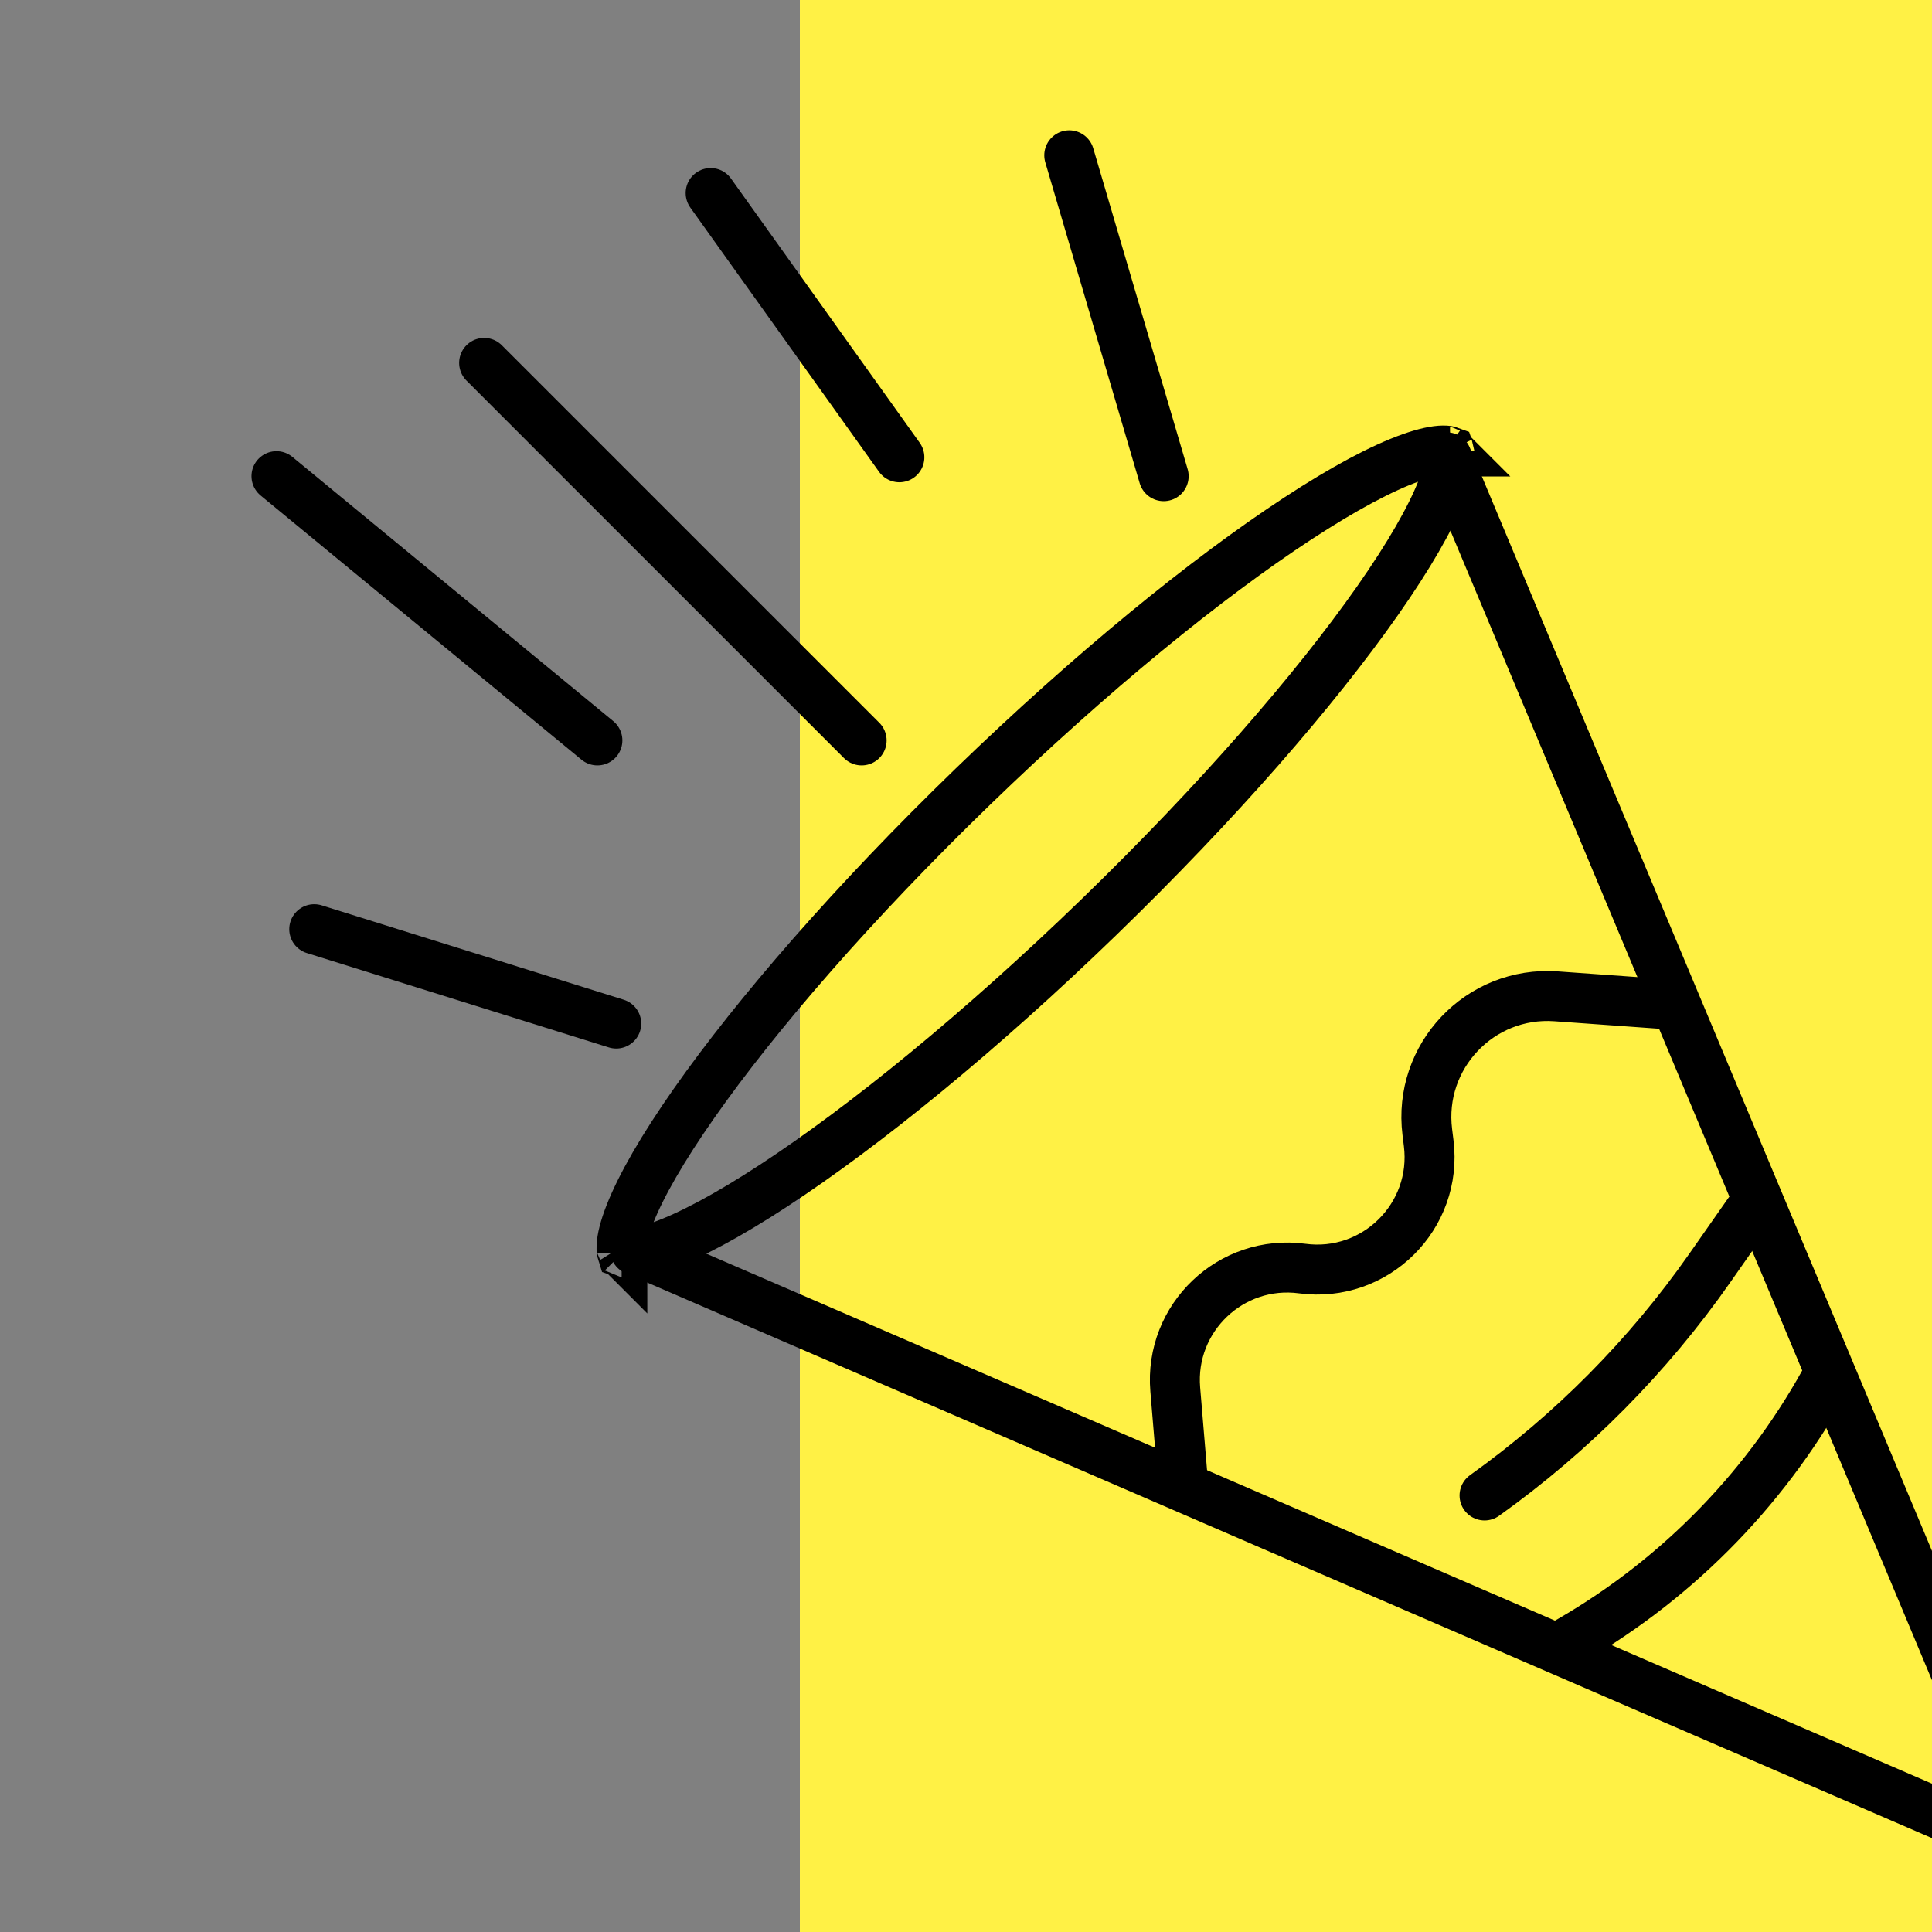 <svg width="58" height="58" viewBox="0 0 58 58" fill="none" xmlns="http://www.w3.org/2000/svg">
<rect x="0" y="0" width="58" height="58" fill="#808080" stroke="none"/>
<g clip-path="url(#clip0_3543_143758)">
<path d="M58 0H24.012V58H58V0Z" fill="#FFF145"/>
<path d="M43.433 13.729L61 55.662L19.067 37.529" stroke="black" stroke-width="1.5" stroke-linecap="round" stroke-linejoin="round"/>
<path d="M18.662 37.599C18.662 37.599 18.663 37.599 18.665 37.601C18.663 37.599 18.662 37.599 18.662 37.599ZM18.66 37.407C18.655 37.522 18.668 37.581 18.676 37.606C18.701 37.615 18.759 37.63 18.874 37.628C19.089 37.625 19.408 37.563 19.842 37.408C20.706 37.101 21.858 36.487 23.229 35.59C25.961 33.803 29.435 30.976 32.991 27.532C36.547 24.088 39.482 20.707 41.356 18.033C42.296 16.691 42.947 15.559 43.282 14.706C43.45 14.277 43.522 13.96 43.532 13.745C43.538 13.63 43.525 13.572 43.516 13.547C43.492 13.538 43.434 13.523 43.319 13.525C43.104 13.528 42.785 13.59 42.351 13.745C41.487 14.052 40.335 14.666 38.964 15.563C36.231 17.35 32.758 20.177 29.202 23.62C25.646 27.064 22.71 30.446 20.837 33.12C19.896 34.462 19.246 35.594 18.911 36.447C18.742 36.876 18.67 37.193 18.66 37.407ZM43.51 13.532C43.51 13.532 43.51 13.533 43.511 13.535C43.51 13.533 43.51 13.532 43.51 13.532ZM43.531 13.554C43.531 13.554 43.53 13.553 43.528 13.552C43.53 13.554 43.531 13.554 43.531 13.554ZM18.681 37.617C18.682 37.62 18.683 37.621 18.683 37.621C18.683 37.62 18.683 37.619 18.681 37.617Z" stroke="black" stroke-width="1.5"/>
<path d="M52.5 36.395L51.329 38.068C49.479 40.711 47.192 43.02 44.567 44.895V44.895M54.767 41.495V41.495C52.915 44.828 50.167 47.577 46.833 49.428V49.428" stroke="black" stroke-width="1.5" stroke-linecap="round" stroke-linejoin="round"/>
<path d="M50.233 30.162L46.714 29.91C44.429 29.747 42.565 31.713 42.849 33.986L42.89 34.317C43.165 36.514 41.287 38.376 39.093 38.083V38.083C36.956 37.798 35.103 39.562 35.282 41.711L35.5 44.329" stroke="black" stroke-width="1.5" stroke-linecap="round" stroke-linejoin="round"/>
<path d="M34.934 14.295L32.1 4.662M27 13.728L21.334 5.795M25.867 22.228L14.534 10.895M17.934 22.228L8.3 14.295M18.5 30.728L9.434 27.895" stroke="black" stroke-width="1.5" stroke-linecap="round" stroke-linejoin="round"/>
</g>
<defs>
<clipPath id="clip0_3543_143758">
<rect width="58" height="58" fill="white"/>
</clipPath>
</defs>
</svg>
